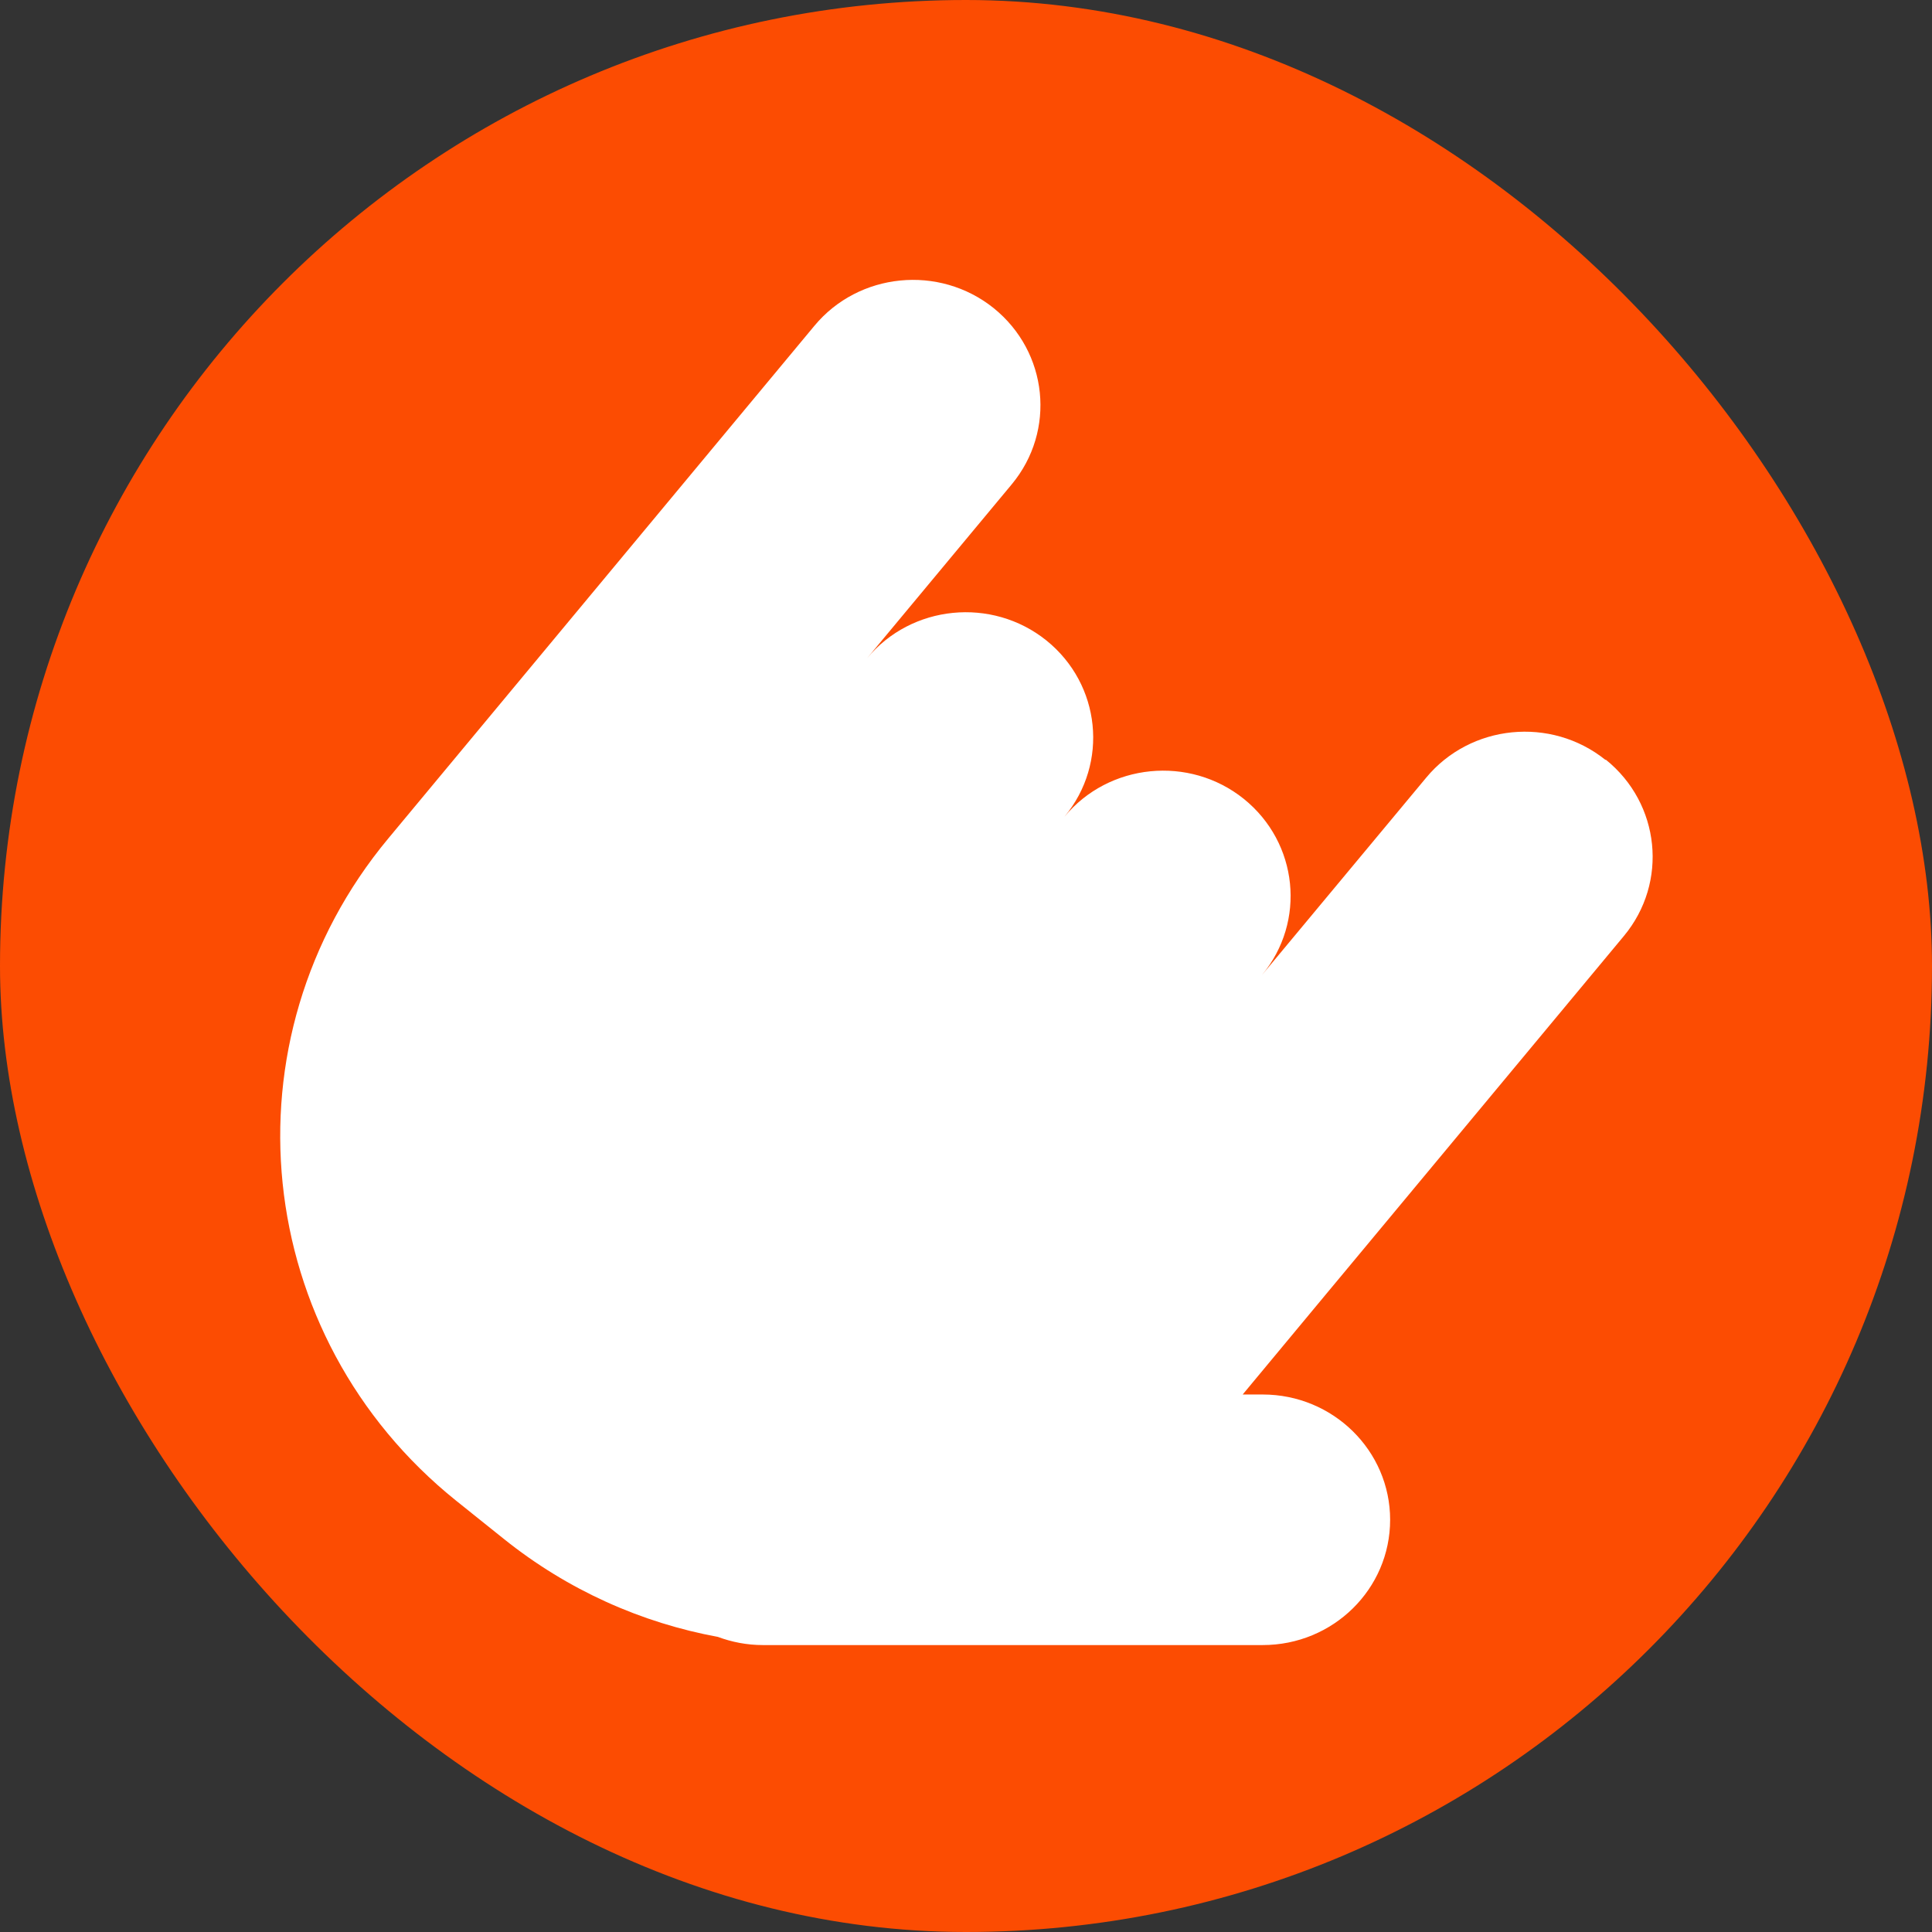 <svg fill="none" height="72" viewBox="0 0 72 72" width="72" xmlns="http://www.w3.org/2000/svg" xmlns:xlink="http://www.w3.org/1999/xlink"><rect x="0" y="0" width="72" height="72" fill="#333333" stroke="none"/><clipPath id="a"><rect height="72" rx="36" width="72"/></clipPath><mask id="b" height="72" maskUnits="userSpaceOnUse" width="72" x="0" y="0"><path d="m72 0h-72v72h72z" fill="#fff"/></mask><g clip-path="url(#a)"><rect fill="#fc4c02" height="72" rx="36" width="72"/><g mask="url(#b)"><path d="m59.83 28.319c-2.03-1.629-5.03-1.332-6.683.666l-6.121 7.356c1.661-1.998 1.356-4.934-.674-6.57-2.03-1.629-5.03-1.332-6.683.666 1.661-1.998 1.356-4.934-.674-6.57-2.03-1.629-5.03-1.332-6.683.666l5.391-6.482c1.661-1.998 1.356-4.934-.674-6.57-2.03-1.628-5.03-1.332-6.683.666l-9.129 10.982-6.747 8.118c-6.241 7.501-5.102 18.556 2.535 24.685l1.773 1.42c2.391 1.917 5.142 3.129 7.974 3.65.521.193 1.083.305 1.677.305h18.628c2.623 0 4.749-2.086 4.749-4.669 0-2.575-2.126-4.669-4.749-4.669h-.746l3.153-3.795 1.195-1.436 9.859-11.857c1.661-1.998 1.356-4.934-.674-6.57z" fill="#fff"/></g></g></svg>